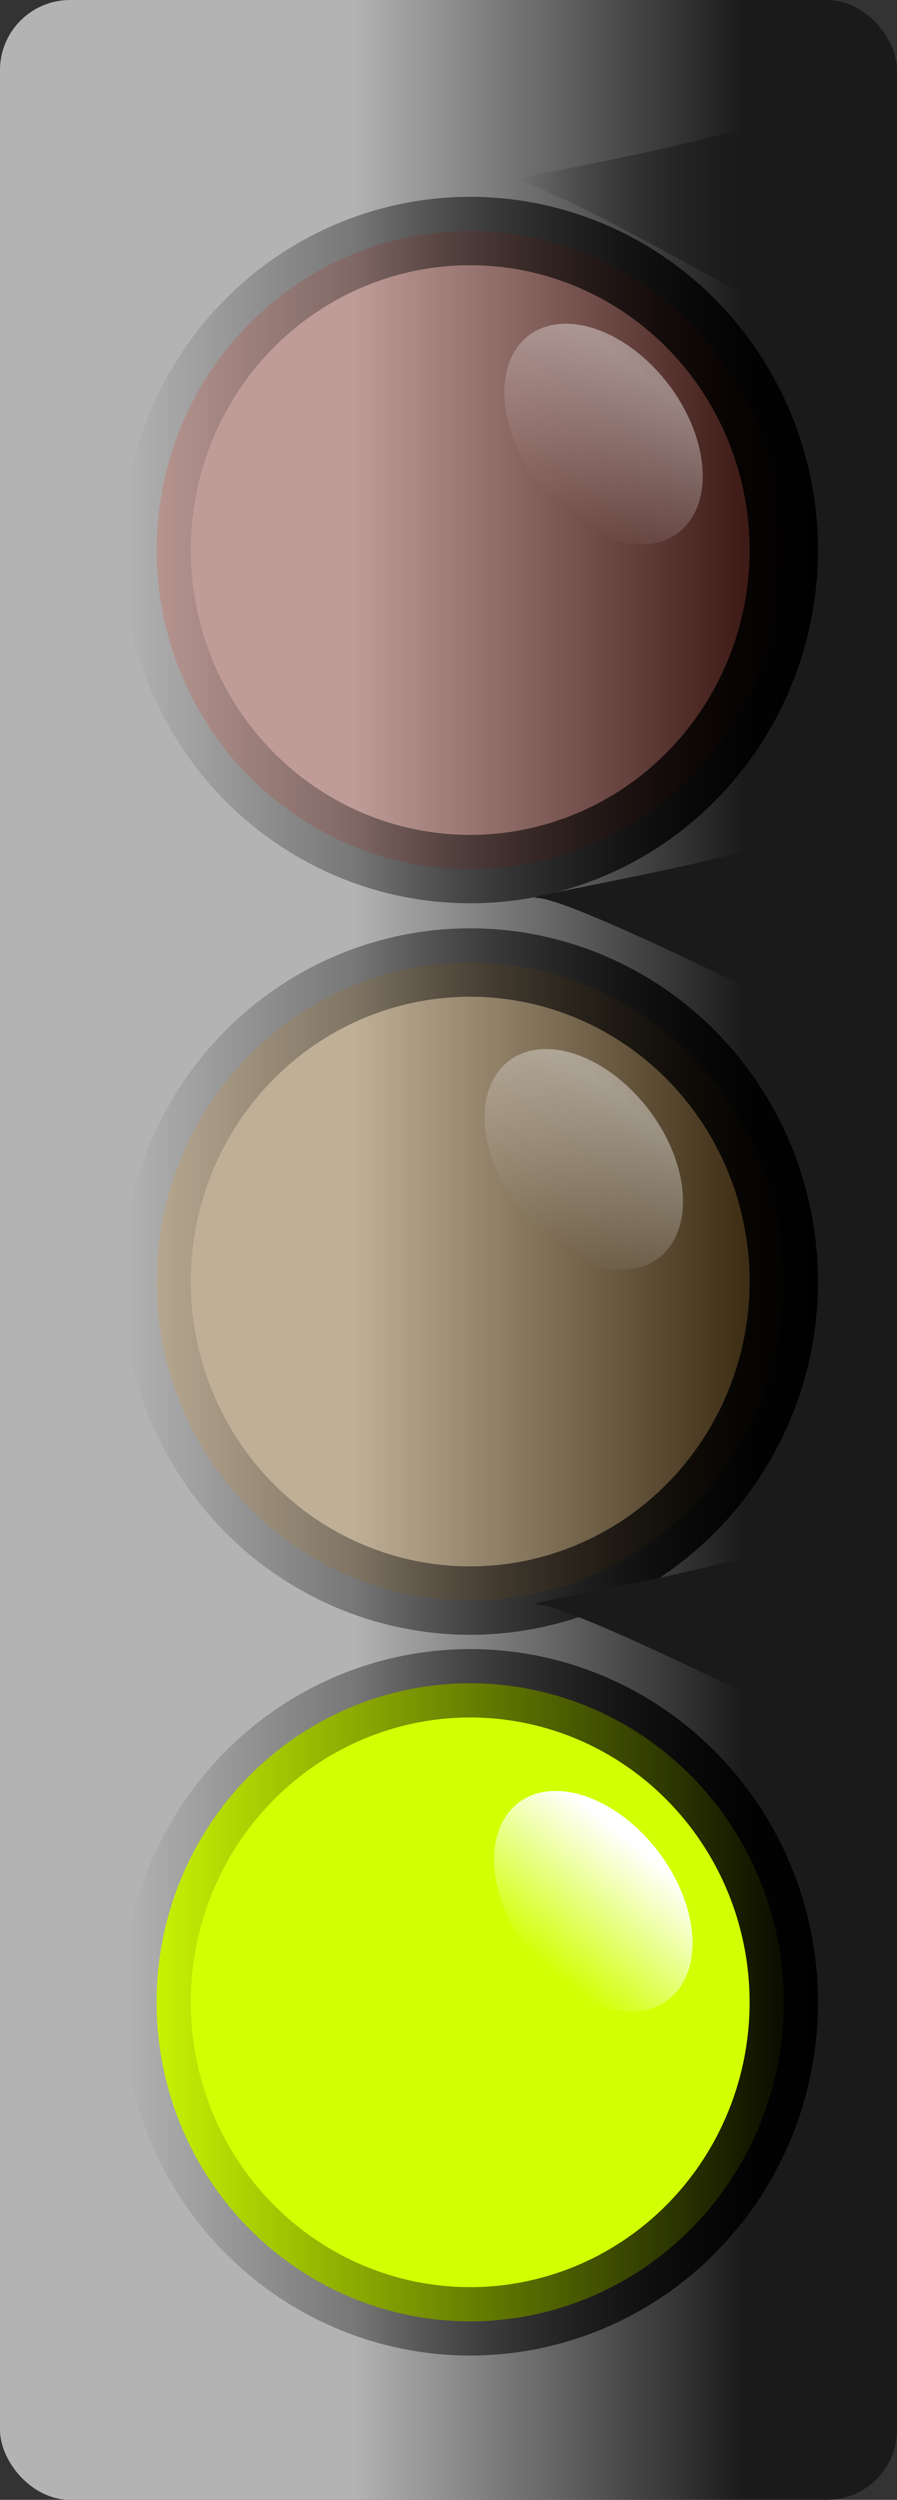 <?xml version="1.0" encoding="UTF-8" standalone="no"?>
<!-- Created with Inkscape (http://www.inkscape.org/) -->

<svg
   xmlns:dc="http://purl.org/dc/elements/1.1/"
   xmlns:cc="http://creativecommons.org/ns#"
   xmlns:rdf="http://www.w3.org/1999/02/22-rdf-syntax-ns#"
   xmlns:svg="http://www.w3.org/2000/svg"
   xmlns="http://www.w3.org/2000/svg"
   xmlns:xlink="http://www.w3.org/1999/xlink"
   xmlns:sodipodi="http://sodipodi.sourceforge.net/DTD/sodipodi-0.dtd"
   xmlns:inkscape="http://www.inkscape.org/namespaces/inkscape"
   width="188.721"
   height="525.668"
   id="svg2486"
   sodipodi:version="0.32"
   inkscape:version="0.47 r22583"
   sodipodi:docname="feux_orange.svg"
   inkscape:output_extension="org.inkscape.output.svg.inkscape"
   version="1.0"
   inkscape:export-filename="/home/multimedia4/Escritorio/saregune/desiño/simaforo33.png"
   inkscape:export-xdpi="49.947426"
   inkscape:export-ydpi="49.947426">
  <rect width="100%" height="100%" fill="#333333" stroke="none"/>
  <defs
     id="defs2488">
    <linearGradient
       inkscape:collect="always"
       id="linearGradient3624">
      <stop
         style="stop-color:#666666;stop-opacity:1;"
         offset="0"
         id="stop3626" />
      <stop
         style="stop-color:#666666;stop-opacity:0;"
         offset="1"
         id="stop3628" />
    </linearGradient>
    <linearGradient
       inkscape:collect="always"
       xlink:href="#linearGradient3624"
       id="linearGradient2545"
       gradientUnits="userSpaceOnUse"
       x1="-742.863"
       y1="699.049"
       x2="-666.765"
       y2="699.049" />
    <linearGradient
       inkscape:collect="always"
       id="linearGradient3612">
      <stop
         style="stop-color:#1a1a1a;stop-opacity:1;"
         offset="0"
         id="stop3614" />
      <stop
         style="stop-color:#1a1a1a;stop-opacity:0;"
         offset="1"
         id="stop3616" />
    </linearGradient>
    <linearGradient
       inkscape:collect="always"
       xlink:href="#linearGradient3612"
       id="linearGradient2543"
       gradientUnits="userSpaceOnUse"
       x1="-968.741"
       y1="1950.21"
       x2="-774.269"
       y2="1950.21" />
    <linearGradient
       inkscape:collect="always"
       xlink:href="#linearGradient3555"
       id="linearGradient2541"
       gradientUnits="userSpaceOnUse"
       x1="-603.781"
       y1="682.368"
       x2="-738.756"
       y2="721.151" />
    <linearGradient
       inkscape:collect="always"
       xlink:href="#linearGradient3555"
       id="linearGradient2539"
       gradientUnits="userSpaceOnUse"
       x1="-603.781"
       y1="682.368"
       x2="-738.756"
       y2="721.151" />
    <linearGradient
       inkscape:collect="always"
       id="linearGradient3555">
      <stop
         style="stop-color:#ffffff;stop-opacity:1;"
         offset="0"
         id="stop3557" />
      <stop
         style="stop-color:#ffffff;stop-opacity:0;"
         offset="1"
         id="stop3559" />
    </linearGradient>
    <linearGradient
       inkscape:collect="always"
       xlink:href="#linearGradient3555"
       id="linearGradient2537"
       gradientUnits="userSpaceOnUse"
       x1="-603.781"
       y1="682.368"
       x2="-738.756"
       y2="721.151" />
    <linearGradient
       inkscape:collect="always"
       xlink:href="#linearGradient3507"
       id="linearGradient2535"
       gradientUnits="userSpaceOnUse"
       x1="-1382.396"
       y1="1137.52"
       x2="-904.173"
       y2="1137.52" />
    <linearGradient
       inkscape:collect="always"
       xlink:href="#linearGradient3507"
       id="linearGradient2533"
       gradientUnits="userSpaceOnUse"
       x1="-1382.396"
       y1="1137.52"
       x2="-904.173"
       y2="1137.52" />
    <linearGradient
       inkscape:collect="always"
       xlink:href="#linearGradient3507"
       id="linearGradient2531"
       gradientUnits="userSpaceOnUse"
       x1="-1382.396"
       y1="1137.52"
       x2="-904.173"
       y2="1137.52" />
    <linearGradient
       inkscape:collect="always"
       id="linearGradient3507">
      <stop
         style="stop-color:#000000;stop-opacity:1;"
         offset="0"
         id="stop3509" />
      <stop
         style="stop-color:#000000;stop-opacity:0;"
         offset="1"
         id="stop3511" />
    </linearGradient>
    <linearGradient
       inkscape:collect="always"
       xlink:href="#linearGradient3507"
       id="linearGradient2529"
       gradientUnits="userSpaceOnUse"
       x1="-1382.396"
       y1="1137.52"
       x2="-904.173"
       y2="1137.52" />
    <linearGradient
       inkscape:collect="always"
       id="linearGradient3311">
      <stop
         style="stop-color:#1a1a1a;stop-opacity:1;"
         offset="0"
         id="stop3313" />
      <stop
         style="stop-color:#b3b3b3;stop-opacity:1"
         offset="1"
         id="stop3315" />
    </linearGradient>
    <linearGradient
       inkscape:collect="always"
       xlink:href="#linearGradient3311"
       id="linearGradient2527"
       gradientUnits="userSpaceOnUse"
       gradientTransform="matrix(0.685,0,0,1,-127.407,8.048691e-6)"
       x1="-365.675"
       y1="643.25"
       x2="-268.328"
       y2="643.25" />
    <inkscape:perspective
       sodipodi:type="inkscape:persp3d"
       inkscape:vp_x="0 : 526.18109 : 1"
       inkscape:vp_y="0 : 1000 : 0"
       inkscape:vp_z="744.09448 : 526.18109 : 1"
       inkscape:persp3d-origin="372.04724 : 350.78739 : 1"
       id="perspective2494" />
    <linearGradient
       inkscape:collect="always"
       xlink:href="#linearGradient3311"
       id="linearGradient3240"
       x1="26.97"
       y1="617.668"
       x2="173.03"
       y2="617.668"
       gradientUnits="userSpaceOnUse"
       gradientTransform="matrix(0.917,0,0,1,154.259,69.319)" />
    <linearGradient
       inkscape:collect="always"
       xlink:href="#linearGradient3311"
       id="linearGradient2889"
       gradientUnits="userSpaceOnUse"
       gradientTransform="matrix(0.685,0,0,1,-127.407,8.048691e-6)"
       x1="-365.675"
       y1="643.25"
       x2="-268.328"
       y2="643.25" />
    <linearGradient
       inkscape:collect="always"
       xlink:href="#linearGradient3507"
       id="linearGradient2891"
       gradientUnits="userSpaceOnUse"
       x1="-1382.396"
       y1="1137.52"
       x2="-904.173"
       y2="1137.52" />
    <linearGradient
       inkscape:collect="always"
       xlink:href="#linearGradient3507"
       id="linearGradient2893"
       gradientUnits="userSpaceOnUse"
       x1="-1382.396"
       y1="1137.52"
       x2="-904.173"
       y2="1137.52" />
    <linearGradient
       inkscape:collect="always"
       xlink:href="#linearGradient3507"
       id="linearGradient2895"
       gradientUnits="userSpaceOnUse"
       x1="-1382.396"
       y1="1137.52"
       x2="-904.173"
       y2="1137.52" />
    <linearGradient
       inkscape:collect="always"
       xlink:href="#linearGradient3507"
       id="linearGradient2897"
       gradientUnits="userSpaceOnUse"
       x1="-1382.396"
       y1="1137.52"
       x2="-904.173"
       y2="1137.52" />
    <linearGradient
       inkscape:collect="always"
       xlink:href="#linearGradient3555"
       id="linearGradient2899"
       gradientUnits="userSpaceOnUse"
       x1="-603.781"
       y1="682.368"
       x2="-738.756"
       y2="721.151" />
    <linearGradient
       inkscape:collect="always"
       xlink:href="#linearGradient3555"
       id="linearGradient2901"
       gradientUnits="userSpaceOnUse"
       x1="-603.781"
       y1="682.368"
       x2="-738.756"
       y2="721.151" />
    <linearGradient
       inkscape:collect="always"
       xlink:href="#linearGradient3555"
       id="linearGradient2903"
       gradientUnits="userSpaceOnUse"
       x1="-603.781"
       y1="682.368"
       x2="-738.756"
       y2="721.151" />
    <linearGradient
       inkscape:collect="always"
       xlink:href="#linearGradient3612"
       id="linearGradient2905"
       gradientUnits="userSpaceOnUse"
       x1="-968.741"
       y1="1950.21"
       x2="-774.269"
       y2="1950.21" />
    <linearGradient
       inkscape:collect="always"
       xlink:href="#linearGradient3612"
       id="linearGradient2908"
       gradientUnits="userSpaceOnUse"
       x1="-968.741"
       y1="1950.21"
       x2="-774.269"
       y2="1950.21"
       gradientTransform="matrix(0.306,0,0,0.306,469.753,-71.305)" />
    <linearGradient
       inkscape:collect="always"
       xlink:href="#linearGradient3507"
       id="linearGradient3724"
       gradientUnits="userSpaceOnUse"
       x1="-1382.396"
       y1="1137.52"
       x2="-904.173"
       y2="1137.52" />
    <linearGradient
       inkscape:collect="always"
       xlink:href="#linearGradient3507"
       id="linearGradient3726"
       gradientUnits="userSpaceOnUse"
       x1="-1382.396"
       y1="1137.52"
       x2="-904.173"
       y2="1137.52" />
    <linearGradient
       inkscape:collect="always"
       xlink:href="#linearGradient3507"
       id="linearGradient3728"
       gradientUnits="userSpaceOnUse"
       x1="-1382.396"
       y1="1137.52"
       x2="-904.173"
       y2="1137.52" />
    <linearGradient
       inkscape:collect="always"
       xlink:href="#linearGradient3555"
       id="linearGradient3730"
       gradientUnits="userSpaceOnUse"
       x1="-603.781"
       y1="682.368"
       x2="-738.756"
       y2="721.151" />
    <linearGradient
       inkscape:collect="always"
       xlink:href="#linearGradient3555"
       id="linearGradient3732"
       gradientUnits="userSpaceOnUse"
       x1="-603.781"
       y1="682.368"
       x2="-738.756"
       y2="721.151" />
    <linearGradient
       inkscape:collect="always"
       xlink:href="#linearGradient3555"
       id="linearGradient3734"
       gradientUnits="userSpaceOnUse"
       x1="-603.781"
       y1="682.368"
       x2="-738.756"
       y2="721.151" />
    <linearGradient
       inkscape:collect="always"
       xlink:href="#linearGradient3612"
       id="linearGradient3736"
       gradientUnits="userSpaceOnUse"
       gradientTransform="matrix(0.306,0,0,0.306,469.753,-71.305)"
       x1="-968.741"
       y1="1950.21"
       x2="-774.269"
       y2="1950.21" />
    <linearGradient
       inkscape:collect="always"
       xlink:href="#linearGradient3612"
       id="linearGradient3739"
       gradientUnits="userSpaceOnUse"
       gradientTransform="matrix(-0.306,0,0,-0.306,22.939,710.029)"
       x1="-968.741"
       y1="1950.21"
       x2="-774.269"
       y2="1950.21" />
    <linearGradient
       inkscape:collect="always"
       xlink:href="#linearGradient3555"
       id="linearGradient3754"
       gradientUnits="userSpaceOnUse"
       x1="-603.781"
       y1="682.368"
       x2="-738.756"
       y2="721.151" />
    <linearGradient
       inkscape:collect="always"
       xlink:href="#linearGradient3507"
       id="linearGradient3760"
       gradientUnits="userSpaceOnUse"
       x1="-1382.396"
       y1="1137.52"
       x2="-904.173"
       y2="1137.52" />
    <linearGradient
       inkscape:collect="always"
       xlink:href="#linearGradient3507"
       id="linearGradient3762"
       gradientUnits="userSpaceOnUse"
       x1="-1382.396"
       y1="1137.52"
       x2="-904.173"
       y2="1137.52" />
    <linearGradient
       inkscape:collect="always"
       xlink:href="#linearGradient3507"
       id="linearGradient3764"
       gradientUnits="userSpaceOnUse"
       x1="-1382.396"
       y1="1137.52"
       x2="-904.173"
       y2="1137.52" />
    <linearGradient
       inkscape:collect="always"
       xlink:href="#linearGradient3311"
       id="linearGradient3770"
       gradientUnits="userSpaceOnUse"
       gradientTransform="matrix(0.842,0,0,1.229,-0.669,-987.27)"
       x1="-365.675"
       y1="643.25"
       x2="-268.328"
       y2="643.25" />
    <inkscape:perspective
       id="perspective3780"
       inkscape:persp3d-origin="0.5 : 0.33333333 : 1"
       inkscape:vp_z="1 : 0.5 : 1"
       inkscape:vp_y="0 : 1000 : 0"
       inkscape:vp_x="0 : 0.5 : 1"
       sodipodi:type="inkscape:persp3d" />
    <linearGradient
       inkscape:collect="always"
       xlink:href="#linearGradient3555-5"
       id="linearGradient3754-2"
       gradientUnits="userSpaceOnUse"
       x1="-603.781"
       y1="682.368"
       x2="-738.756"
       y2="721.151" />
    <linearGradient
       inkscape:collect="always"
       id="linearGradient3555-5">
      <stop
         style="stop-color:#ffffff;stop-opacity:1;"
         offset="0"
         id="stop3557-5" />
      <stop
         style="stop-color:#ffffff;stop-opacity:0;"
         offset="1"
         id="stop3559-0" />
    </linearGradient>
    <linearGradient
       y2="721.151"
       x2="-738.756"
       y1="682.368"
       x1="-603.781"
       gradientUnits="userSpaceOnUse"
       id="linearGradient3789"
       xlink:href="#linearGradient3555-5"
       inkscape:collect="always" />
    <inkscape:perspective
       id="perspective3818"
       inkscape:persp3d-origin="0.5 : 0.33333333 : 1"
       inkscape:vp_z="1 : 0.5 : 1"
       inkscape:vp_y="0 : 1000 : 0"
       inkscape:vp_x="0 : 0.5 : 1"
       sodipodi:type="inkscape:persp3d" />
    <linearGradient
       y2="721.151"
       x2="-738.756"
       y1="682.368"
       x1="-603.781"
       gradientUnits="userSpaceOnUse"
       id="linearGradient3789-7"
       xlink:href="#linearGradient3555-5-6"
       inkscape:collect="always" />
    <linearGradient
       inkscape:collect="always"
       id="linearGradient3555-5-6">
      <stop
         style="stop-color:#ffffff;stop-opacity:1;"
         offset="0"
         id="stop3557-5-8" />
      <stop
         style="stop-color:#ffffff;stop-opacity:0;"
         offset="1"
         id="stop3559-0-1" />
    </linearGradient>
    <linearGradient
       y2="721.151"
       x2="-738.756"
       y1="682.368"
       x1="-603.781"
       gradientUnits="userSpaceOnUse"
       id="linearGradient3827"
       xlink:href="#linearGradient3555-5-6"
       inkscape:collect="always" />
  </defs>
  <sodipodi:namedview
     id="base"
     pagecolor="#ffffff"
     bordercolor="#666666"
     borderopacity="1.0"
     inkscape:pageopacity="0.0"
     inkscape:pageshadow="2"
     inkscape:zoom="1"
     inkscape:cx="-9.6011095"
     inkscape:cy="329.4314"
     inkscape:document-units="px"
     inkscape:current-layer="layer1"
     showgrid="false"
     inkscape:window-width="1280"
     inkscape:window-height="949"
     inkscape:window-x="0"
     inkscape:window-y="24"
     inkscape:window-maximized="1" />
  <g
     inkscape:label="Capa 1"
     inkscape:groupmode="layer"
     id="layer1"
     transform="translate(-151.986,-69.528)">
    <rect
       ry="14.749"
       y="-595.196"
       x="-340.707"
       height="525.668"
       width="188.721"
       id="rect3301"
       style="fill:url(#linearGradient3770);fill-opacity:1;stroke:#000000;stroke-width:0;stroke-miterlimit:4;stroke-opacity:1;stroke-dasharray:none"
       rx="14.749"
       transform="scale(-1,-1)" />
    <path
       transform="matrix(-0.306,0,0,-0.306,-98.936,838.657)"
       d="m -927.673,1137.52 a 215.611,219.235 0 1 1 -431.223,0 215.611,219.235 0 1 1 431.223,0 z"
       sodipodi:ry="219.23517"
       sodipodi:rx="215.61145"
       sodipodi:cy="1137.5197"
       sodipodi:cx="-1143.2842"
       id="path3497"
       style="fill:#d2ff03;fill-opacity:1;stroke:url(#linearGradient3764);stroke-width:47;stroke-miterlimit:4;stroke-opacity:1;stroke-dasharray:none"
       sodipodi:type="arc" />
    <path
       sodipodi:type="arc"
       style="fill:#ff9b03;fill-opacity:0.157;stroke:url(#linearGradient3762);stroke-width:47;stroke-miterlimit:4;stroke-opacity:1;stroke-dasharray:none;opacity:1"
       id="path3535"
       sodipodi:cx="-1143.2842"
       sodipodi:cy="1137.5197"
       sodipodi:rx="215.61145"
       sodipodi:ry="219.23517"
       d="m -927.673,1137.52 a 215.611,219.235 0 1 1 -431.223,0 215.611,219.235 0 1 1 431.223,0 z"
       transform="matrix(-0.306,0,0,-0.306,-98.936,687.095)" />
    <path
       sodipodi:type="arc"
       style="fill:#ff2103;fill-opacity:0.157;stroke:url(#linearGradient3760);stroke-width:47;stroke-miterlimit:4;stroke-opacity:1;stroke-dasharray:none"
       id="path3541"
       sodipodi:cx="-1143.2842"
       sodipodi:cy="1137.5197"
       sodipodi:rx="215.61145"
       sodipodi:ry="219.23517"
       d="m -927.673,1137.52 a 215.611,219.235 0 1 1 -431.223,0 215.611,219.235 0 1 1 431.223,0 z"
       transform="matrix(-0.306,0,0,-0.306,-98.936,533.276)" />
    <path
       inkscape:transform-center-y="-28.001973"
       transform="matrix(0.18,-0.137,0.158,0.208,288.528,-75.942)"
       d="m -590.667,699.049 a 76.098,99.652 0 1 1 -152.196,0 76.098,99.652 0 1 1 152.196,0 z"
       sodipodi:ry="99.652351"
       sodipodi:rx="76.09816"
       sodipodi:cy="699.04932"
       sodipodi:cx="-666.76483"
       id="path3567"
       style="fill:url(#linearGradient3754);fill-opacity:1;stroke:none;opacity:0.4"
       sodipodi:type="arc"
       inkscape:transform-center-x="-7.5031072" />
    <path
       id="path3571"
       d="m 318.101,430.19 c 0,0 -46.327,-23.282 -53.14,-23.282 -6.813,0 65.403,-11.087 58.59,-17.739 -6.813,-6.652 -9.538,37.695 -5.45,41.021 z"
       style="fill:#1a1a1a;fill-opacity:1;fill-rule:evenodd;stroke:none" />
    <path
       style="fill:#1a1a1a;fill-opacity:1;fill-rule:evenodd;stroke:none"
       d="m 318.101,281.628 c 0,0 -46.327,-23.282 -53.14,-23.282 -6.813,0 65.403,-11.087 58.59,-17.739 -6.813,-6.652 -9.538,37.695 -5.45,41.021 z"
       id="path3573" />
    <path
       id="path3575"
       d="m 318.963,137.501 c 0,0 -51.871,-29.934 -58.684,-29.934 -6.813,0 65.403,-11.087 58.59,-17.739 -6.813,-6.652 -3.995,44.347 0.093,47.673 z"
       style="fill:url(#linearGradient3739);fill-opacity:1;fill-rule:evenodd;stroke:none"
       sodipodi:nodetypes="cssc" />
    <path
       inkscape:transform-center-y="-28.001973"
       transform="matrix(0.18,-0.137,0.158,0.208,284.378,76.584)"
       d="m -590.667,699.049 a 76.098,99.652 0 1 1 -152.196,0 76.098,99.652 0 1 1 152.196,0 z"
       sodipodi:ry="99.652351"
       sodipodi:rx="76.09816"
       sodipodi:cy="699.04932"
       sodipodi:cx="-666.76483"
       id="path3567-5"
       style="fill:url(#linearGradient3789);fill-opacity:1;stroke:none;opacity:0.4"
       sodipodi:type="arc"
       inkscape:transform-center-x="-7.5031072" />
    <path
       inkscape:transform-center-y="-28.001973"
       transform="matrix(0.18,-0.137,0.158,0.208,286.378,232.584)"
       d="m -590.667,699.049 a 76.098,99.652 0 1 1 -152.196,0 76.098,99.652 0 1 1 152.196,0 z"
       sodipodi:ry="99.652351"
       sodipodi:rx="76.09816"
       sodipodi:cy="699.04932"
       sodipodi:cx="-666.76483"
       id="path3567-5-2"
       style="fill:url(#linearGradient3827);fill-opacity:1;stroke:none;opacity:1"
       sodipodi:type="arc"
       inkscape:transform-center-x="-7.5031072" />
  </g>
</svg>
